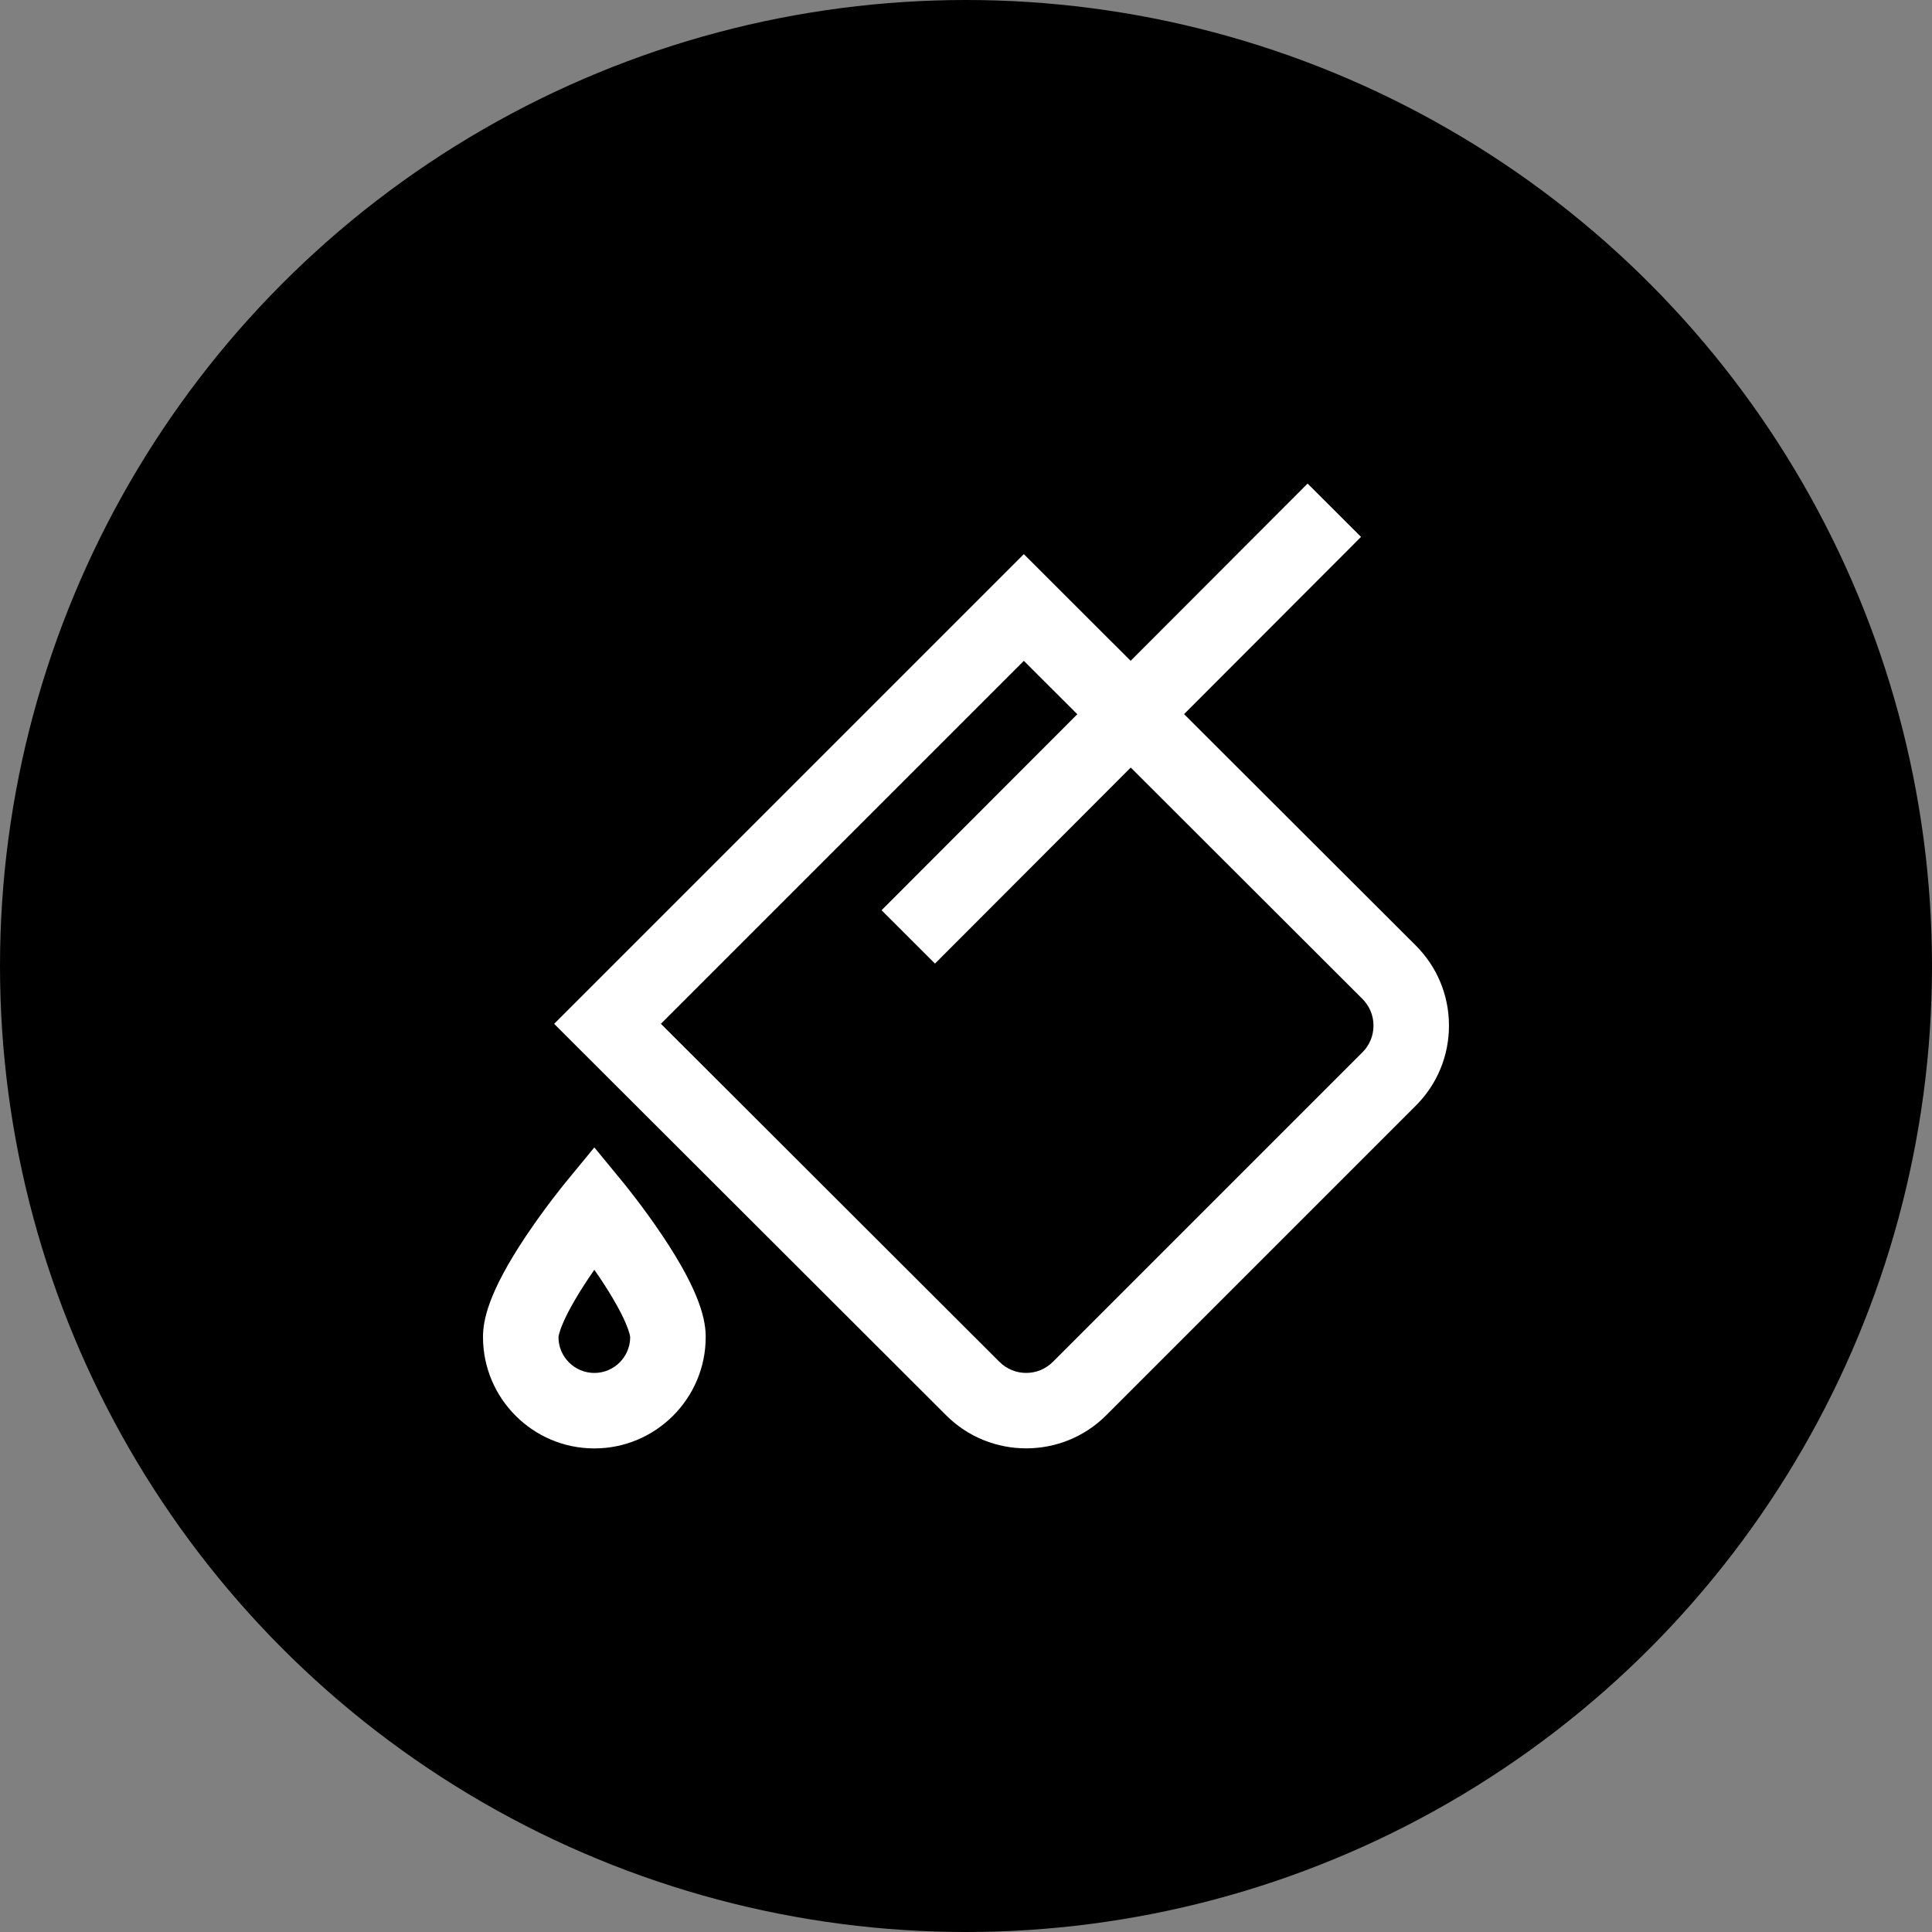 <svg width="60" height="60" viewBox="0 0 60 60" fill="none" xmlns="http://www.w3.org/2000/svg">
<rect x="0" y="0" width="60" height="60" fill="#808080" stroke="none"/>
<circle cx="30" cy="30" r="30" fill="black"/>
<path d="M43.969 29.364L36.772 22.178L42.268 16.674L40.609 15.018L35.113 20.522L31.796 17.209L17.209 31.796L29.382 43.952C30.067 44.638 30.968 44.98 31.869 44.98C32.769 44.98 33.669 44.638 34.355 43.952L43.969 34.338C44.636 33.671 45.002 32.784 44.999 31.84C44.996 30.905 44.63 30.026 43.969 29.364ZM42.312 32.68L32.697 42.295C32.24 42.752 31.497 42.752 31.039 42.294L20.525 31.795L31.797 20.523L33.457 22.181L27.378 28.268L29.037 29.925L35.116 23.837L42.312 31.023C42.532 31.243 42.654 31.536 42.655 31.848C42.656 32.162 42.534 32.458 42.312 32.68Z" fill="white"/>
<path d="M20.574 38.377C19.978 37.486 19.388 36.767 19.363 36.736L18.458 35.634L17.552 36.736C17.527 36.767 16.938 37.486 16.341 38.377C15.139 40.172 15 41.033 15 41.524C15 43.431 16.551 44.982 18.458 44.982C20.364 44.982 21.916 43.431 21.916 41.524C21.916 41.033 21.776 40.172 20.574 38.377ZM18.458 42.638C17.844 42.638 17.344 42.138 17.344 41.527C17.344 41.523 17.375 41.043 18.299 39.666C18.352 39.587 18.405 39.51 18.458 39.434C18.51 39.51 18.564 39.587 18.617 39.666C19.524 41.019 19.57 41.506 19.571 41.526C19.57 42.139 19.071 42.638 18.458 42.638Z" fill="white"/>
</svg>
